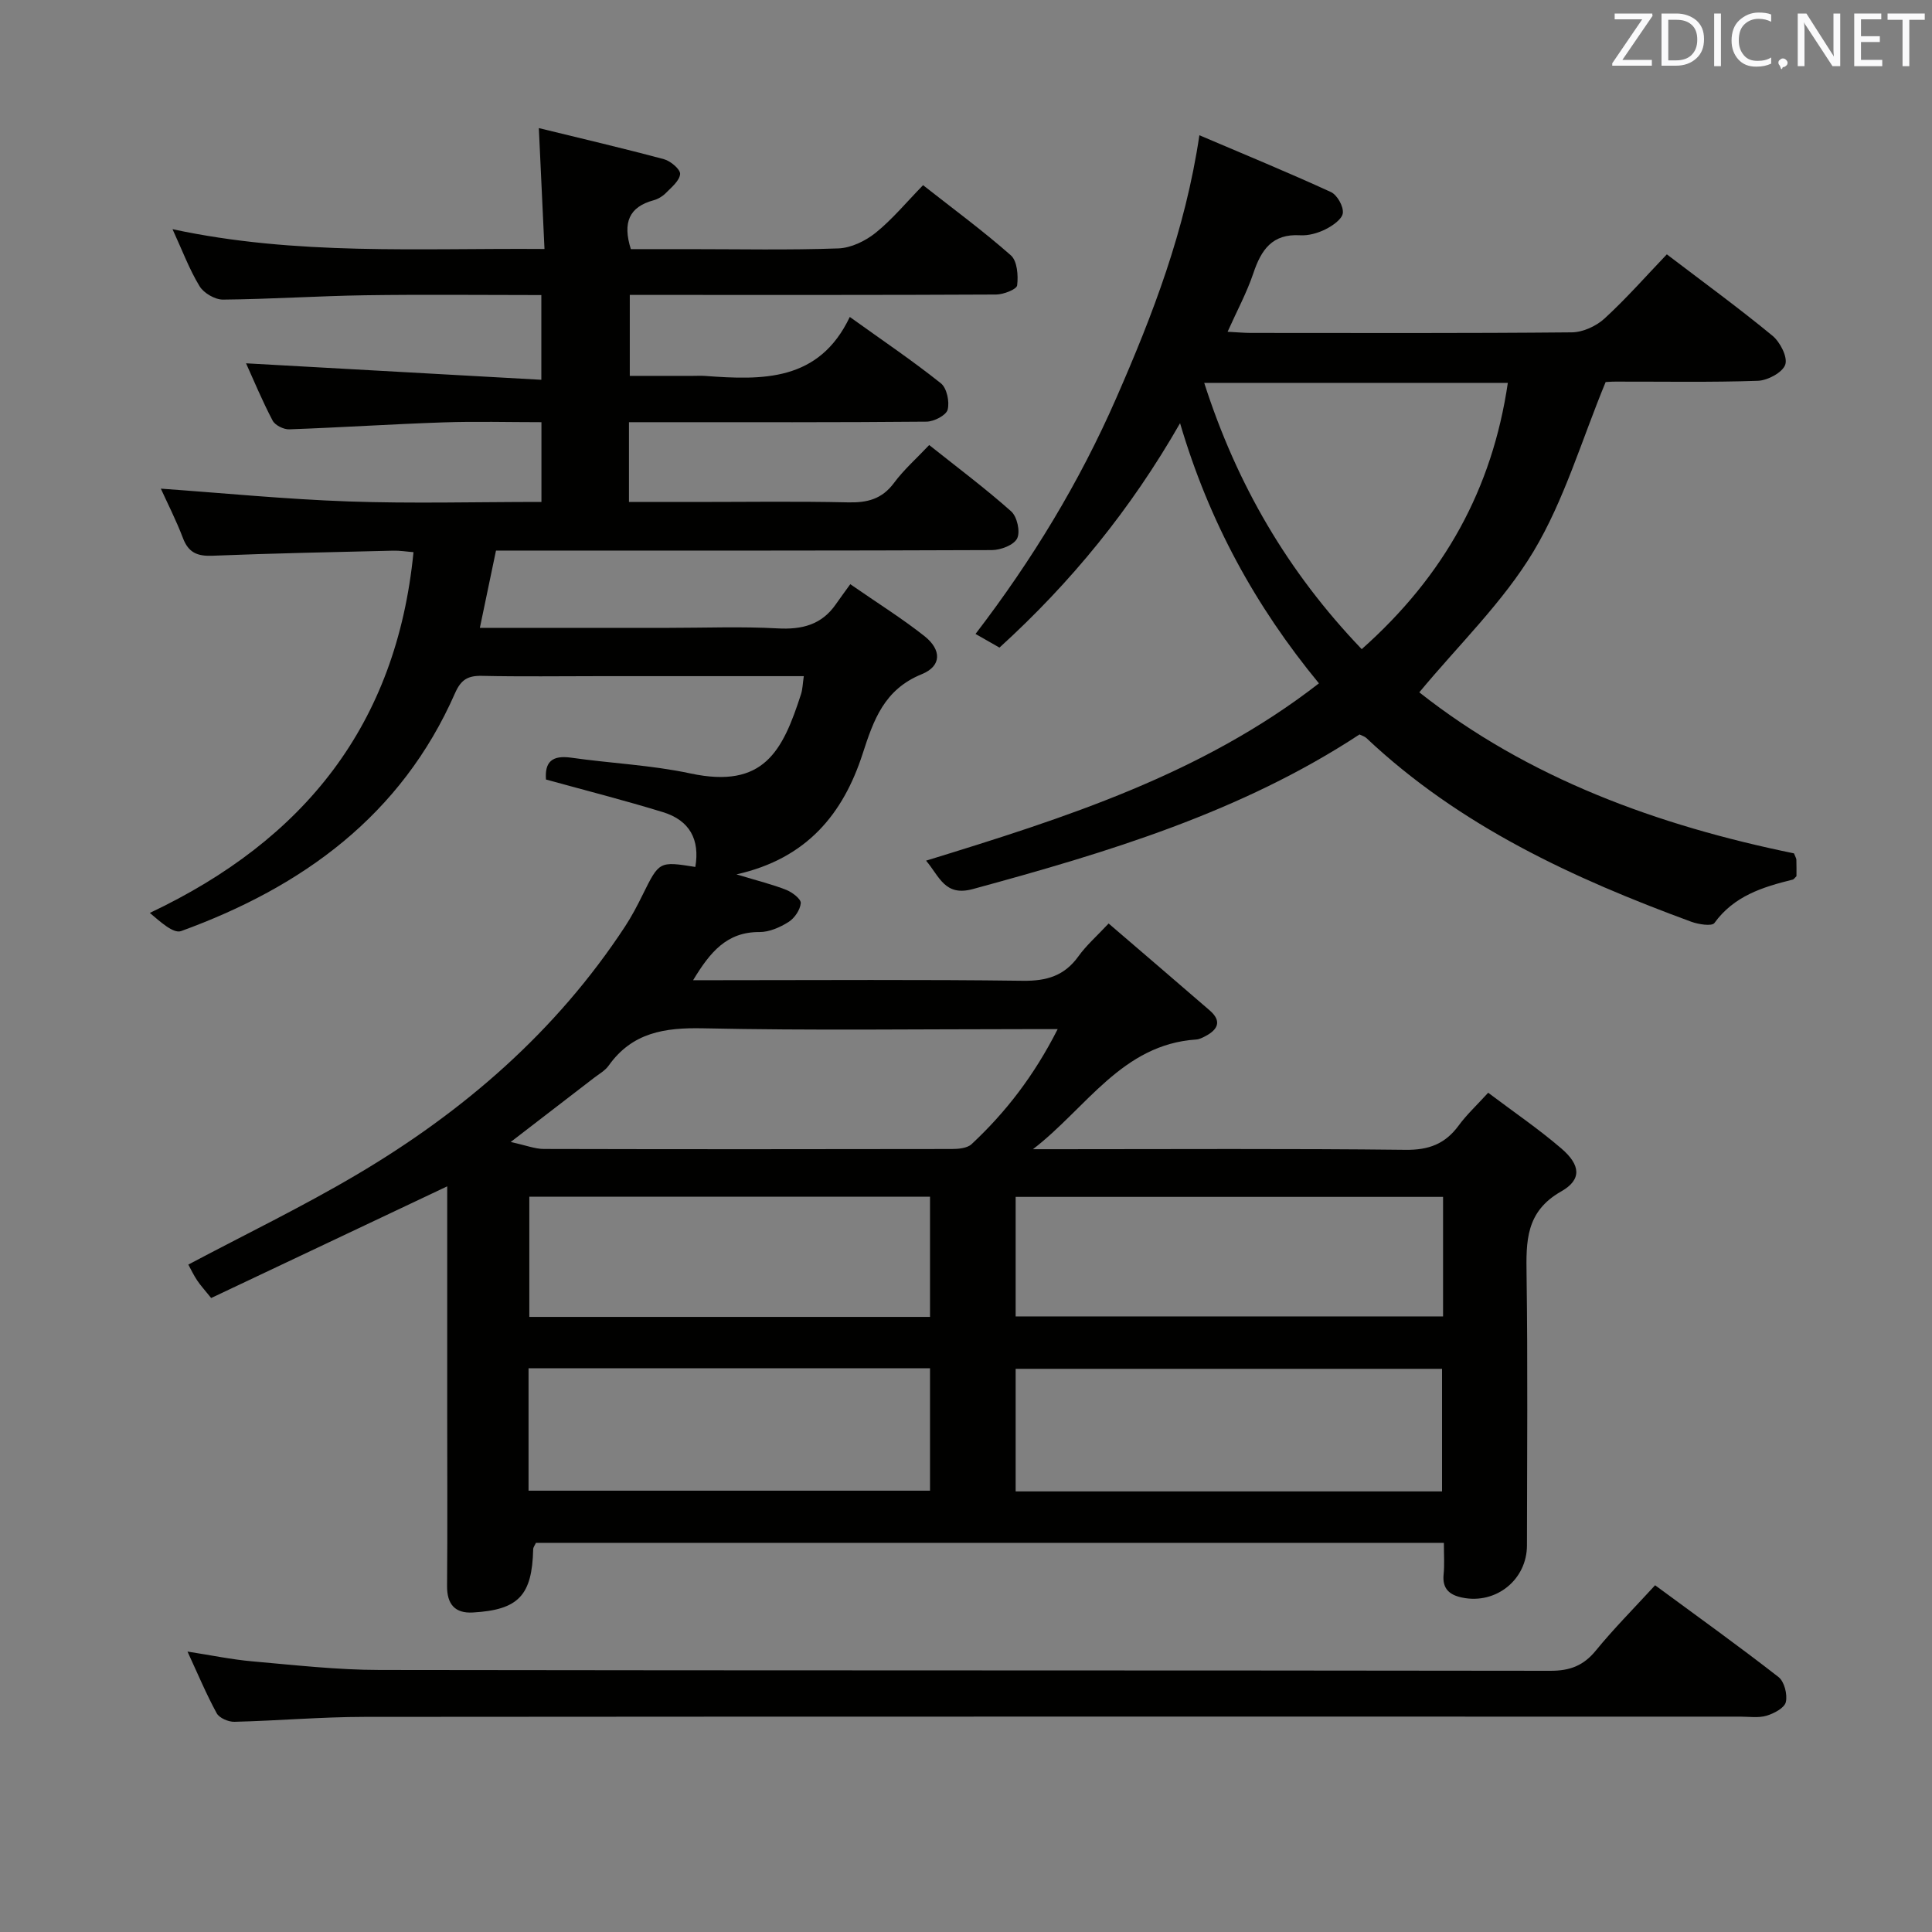 <svg enable-background="new 0 0 400 400" viewBox="0 0 400 400" xmlns="http://www.w3.org/2000/svg"><rect x="0" y="0" width="400" height="400" fill="#808080" stroke="none"/><path d="m298.94 319.43c-63.03 0-125.47 0-187.98 0-.21.47-.56.9-.57 1.33-.23 9.54-3.01 12.55-12.5 13.09-3.68.21-5.36-1.7-5.33-5.49.1-11.83.03-23.66.03-35.5 0-14 0-28 0-41.99 0-1.79 0-3.57 0-5.25-16.52 7.81-32.63 15.43-48.87 23.12-1.33-1.66-2.21-2.6-2.91-3.66-.73-1.09-1.29-2.3-1.82-3.26 11.72-6.22 23.54-11.93 34.81-18.59 22.19-13.1 41.34-29.66 55.61-51.41 1.36-2.08 2.53-4.3 3.63-6.54 3.45-6.97 3.42-6.98 10.92-5.79.97-5.65-1.16-9.64-6.69-11.34-7.9-2.43-15.92-4.47-24.23-6.76-.28-3.62 1.24-5.08 5.21-4.52 8.22 1.17 16.59 1.53 24.68 3.26 15.27 3.27 19.12-4.69 22.91-16.4.34-1.06.35-2.23.58-3.74-14.22 0-28.2 0-42.17 0-8.17 0-16.33.12-24.5-.06-2.9-.06-4.32.8-5.54 3.58-11.12 25.31-31.56 40.12-56.71 49.26-1.6.58-4.32-1.94-6.48-3.76 32.03-15.15 51.07-38.98 54.59-74.69-1.44-.11-2.84-.35-4.24-.31-12.47.3-24.95.55-37.42 1.05-3.09.12-4.93-.64-6.07-3.65-1.41-3.71-3.23-7.27-4.58-10.24 12.84.91 25.84 2.19 38.86 2.65 13.14.46 26.31.1 39.94.1 0-5.41 0-10.59 0-16.51-6.79 0-13.57-.19-20.33.04-10.63.36-21.25 1.06-31.88 1.44-1.16.04-2.93-.84-3.44-1.8-2.14-4.06-3.9-8.32-5.51-11.87 20.25 1.13 40.42 2.25 61.14 3.41 0-6.4 0-11.74 0-17.54-12.24 0-24.37-.14-36.49.04-9.81.15-19.62.81-29.43.9-1.65.01-3.98-1.35-4.84-2.77-2.12-3.48-3.56-7.37-5.6-11.81 25.64 5.51 50.9 3.9 77.01 4.1-.39-8.35-.76-16.21-1.17-25.03 8.74 2.14 17.37 4.15 25.93 6.45 1.36.37 3.4 2.11 3.32 3.06-.12 1.4-1.78 2.74-2.96 3.94-.67.68-1.62 1.25-2.55 1.5-5.04 1.37-6.43 4.6-4.69 10.11h11.96c10.33 0 20.67.22 30.99-.15 2.64-.09 5.61-1.53 7.73-3.23 3.46-2.79 6.35-6.3 9.82-9.86 6.35 4.99 12.5 9.51 18.19 14.54 1.31 1.16 1.54 4.16 1.29 6.2-.1.83-2.82 1.89-4.35 1.9-23.33.12-46.66.08-69.99.08-1.82 0-3.64 0-5.86 0v16.76h13.07c.83 0 1.67-.05 2.5.01 11.9.88 23.6 1.21 29.98-12.21 6.84 4.91 13.04 9.09 18.86 13.74 1.23.98 1.83 3.82 1.4 5.46-.31 1.17-2.82 2.46-4.37 2.48-18.5.17-36.99.11-55.49.11-1.96 0-3.92 0-6.12 0v16.52h13.39c10.67 0 21.33-.16 31.99.08 3.96.09 7-.67 9.48-4.01 2.07-2.79 4.73-5.13 7.3-7.86 5.93 4.72 11.66 9 16.98 13.74 1.22 1.09 1.92 4.2 1.23 5.59-.67 1.37-3.39 2.41-5.22 2.42-32.33.14-64.66.1-96.99.1-1.82 0-3.63 0-5.69 0-1.12 5.36-2.19 10.48-3.34 16h39.13c7.5 0 15.01-.3 22.49.11 5.06.28 9.14-.73 12.1-5.02.86-1.24 1.76-2.45 2.97-4.13 5.66 3.93 10.72 7.08 15.37 10.76 3.55 2.82 3.57 6.19-.56 7.87-7.8 3.17-9.98 9.47-12.27 16.54-3.99 12.27-11.44 21.63-26.1 24.91 4.44 1.35 7.47 2.08 10.33 3.22 1.23.49 3.06 1.89 2.98 2.74-.12 1.39-1.29 3.11-2.52 3.89-1.76 1.11-3.99 2.1-6.01 2.09-6.8-.05-10.26 4.18-13.76 9.97h5.31c21 0 42-.16 62.99.12 4.92.06 8.58-1.03 11.48-5.07 1.62-2.26 3.77-4.14 6.25-6.79 7.13 6.12 14.04 12.04 20.92 17.99 2.58 2.23 1.7 3.99-.93 5.36-.58.3-1.23.63-1.86.67-15.36 1.01-22.76 14.23-33.8 22.71h5.15c24 0 48-.15 71.99.13 4.83.06 8.21-1.23 11-5.03 1.65-2.25 3.72-4.17 6.11-6.79 5.18 3.91 10.39 7.45 15.14 11.53 3.99 3.42 4.3 6.45-.02 8.9-7.37 4.18-7.27 10.32-7.17 17.3.26 18.66.1 37.33.08 55.99-.01 7.11-6.41 12.24-13.38 10.81-2.61-.53-4.17-1.79-3.88-4.77.21-1.97.06-3.98.06-6.57zm-.38-10.65c0-8.8 0-17.17 0-25.38-29.72 0-59.05 0-88.28 0v25.38zm.21-60.98c-29.79 0-59.14 0-88.49 0v24.75h88.49c0-8.33 0-16.29 0-24.75zm-79.79-34.73c-2.83 0-4.64 0-6.46 0-22.32 0-44.65.31-66.96-.17-7.97-.17-14.67.87-19.54 7.72-.74 1.05-2 1.74-3.05 2.55-5.32 4.11-10.65 8.2-17.24 13.27 3.22.7 5.02 1.43 6.82 1.44 28.15.07 56.3.06 84.46.01 1.4 0 3.23-.15 4.15-1.01 7.07-6.6 12.92-14.16 17.82-23.81zm-109.55 95.56h83.12c0-8.62 0-16.87 0-25.35-27.8 0-55.33 0-83.12 0zm83.12-35.98c0-8.37 0-16.45 0-24.88-27.73 0-55.29 0-82.96 0v24.88z" fill="#010100"/><path d="m248.32 28c9.41 4.01 18.4 7.71 27.23 11.76 1.3.6 2.63 2.97 2.47 4.35-.15 1.27-2.12 2.63-3.58 3.36-1.58.79-3.53 1.35-5.28 1.24-5.76-.34-8.04 3.01-9.66 7.84-1.36 4.03-3.41 7.83-5.34 12.14 1.92.1 3.36.23 4.79.24 22.16.01 44.32.09 66.47-.12 2.31-.02 5.07-1.29 6.8-2.88 4.52-4.15 8.59-8.79 12.88-13.27 7.68 5.85 14.94 11.14 21.87 16.85 1.59 1.31 3.18 4.42 2.65 5.98-.55 1.62-3.64 3.28-5.67 3.35-9.82.34-19.65.15-29.48.17-.99 0-1.98.09-2.04.09-5 12.1-8.56 24.44-14.94 35.08-6.32 10.52-15.49 19.33-23.64 29.16 22.57 17.82 49.36 27.56 77.57 33.34.28.71.49 1.01.5 1.32.04 1.16.02 2.31.02 3.41-.34.31-.53.65-.8.71-6.2 1.53-12.14 3.38-16.19 8.98-.52.72-3.31.28-4.81-.27-24.49-9-47.96-19.84-67.26-38.04-.34-.32-.86-.45-1.41-.73-24.51 16.1-52.12 24.41-80.05 32.01-5.83 1.59-6.9-2.61-9.69-5.88 28.78-8.85 57.09-17.86 81.34-36.71-13.14-15.97-22.73-33.42-28.75-53.86-10.23 17.87-22.57 32.97-37.39 46.46-1.51-.86-3.03-1.73-4.96-2.83 11.73-15.3 21.54-31.44 29.17-48.9 7.53-17.2 14.25-34.63 17.18-54.35zm33.61 106.4c17.16-15.24 27.03-33.23 30.25-55.13-20.95 0-41.51 0-62.86 0 6.75 21.02 17.25 39.09 32.61 55.13z" fill="#010100"/><path d="m342.67 328.21c8.8 6.48 17.31 12.58 25.55 19 1.21.94 1.88 3.61 1.52 5.18-.28 1.22-2.45 2.37-3.99 2.83-1.69.5-3.63.19-5.46.19-94.95 0-189.9-.03-284.84.05-8.97.01-17.94.8-26.91 1.02-1.25.03-3.14-.78-3.68-1.78-2.14-3.92-3.87-8.06-6.04-12.76 4.86.75 9.14 1.65 13.47 2.03 8.77.77 17.56 1.77 26.34 1.78 80.79.13 161.58.05 242.37.17 4.04.01 6.86-1.07 9.41-4.2 3.67-4.5 7.79-8.63 12.26-13.51z" fill="#010100"/><g fill="#fafafb"><path d="m342.2 3.2-6.3 9.2h6.1v1.2h-8.2v-.5l6.2-9.1h-5.7v-1.2h7.8v.4z"/><path d="m344 13.7v-10.9h3.1c1.6 0 3 .5 4.1 1.4 1.1 1 1.6 2.2 1.6 3.9s-.5 3-1.6 4-2.5 1.5-4.2 1.5h-3zm1.4-9.6v8.4h1.6c1.4 0 2.5-.4 3.2-1.1.8-.8 1.2-1.8 1.2-3.2s-.4-2.4-1.2-3.1-1.8-1-3.1-1z"/><path d="m356.3 2.8v10.9h-1.4v-10.9z"/><path d="m366.6 13.2c-.8.4-1.8.6-3 .6-1.6 0-2.8-.5-3.7-1.5s-1.4-2.3-1.4-3.9c0-1.7.5-3.2 1.6-4.2s2.4-1.6 4-1.6c1 0 1.9.1 2.6.4v1.5c-.8-.4-1.6-.6-2.6-.6-1.2 0-2.2.4-3 1.2s-1.1 1.9-1.1 3.3c0 1.3.4 2.3 1.1 3.1s1.6 1.1 2.8 1.1c1.1 0 2-.2 2.8-.7v1.3z"/><path d="m368.2 13c0-.3.1-.5.3-.6.2-.2.4-.3.6-.3.3 0 .5.1.7.3s.3.4.3.6-.1.5-.3.6c-.2.2-.4.3-.7.3-.3 1-.5-.1-.6-.3-.2-.2-.3-.4-.3-.6z"/><path d="m381.1 13.7h-1.7l-5.5-8.4c-.2-.2-.3-.5-.4-.7 0 .2.1.8.1 1.5v7.6h-1.4v-10.9h1.8l5.3 8.3c.3.4.4.6.4.8 0-.3-.1-.8-.1-1.6v-7.5h1.4v10.9z"/><path d="m389.7 13.7h-5.8v-10.9h5.6v1.2h-4.2v3.5h3.9v1.2h-3.9v3.7h4.4z"/><path d="m398.4 4.1h-3.1v9.6h-1.4v-9.6h-3.1v-1.3h7.7v1.3z"/></g></svg>